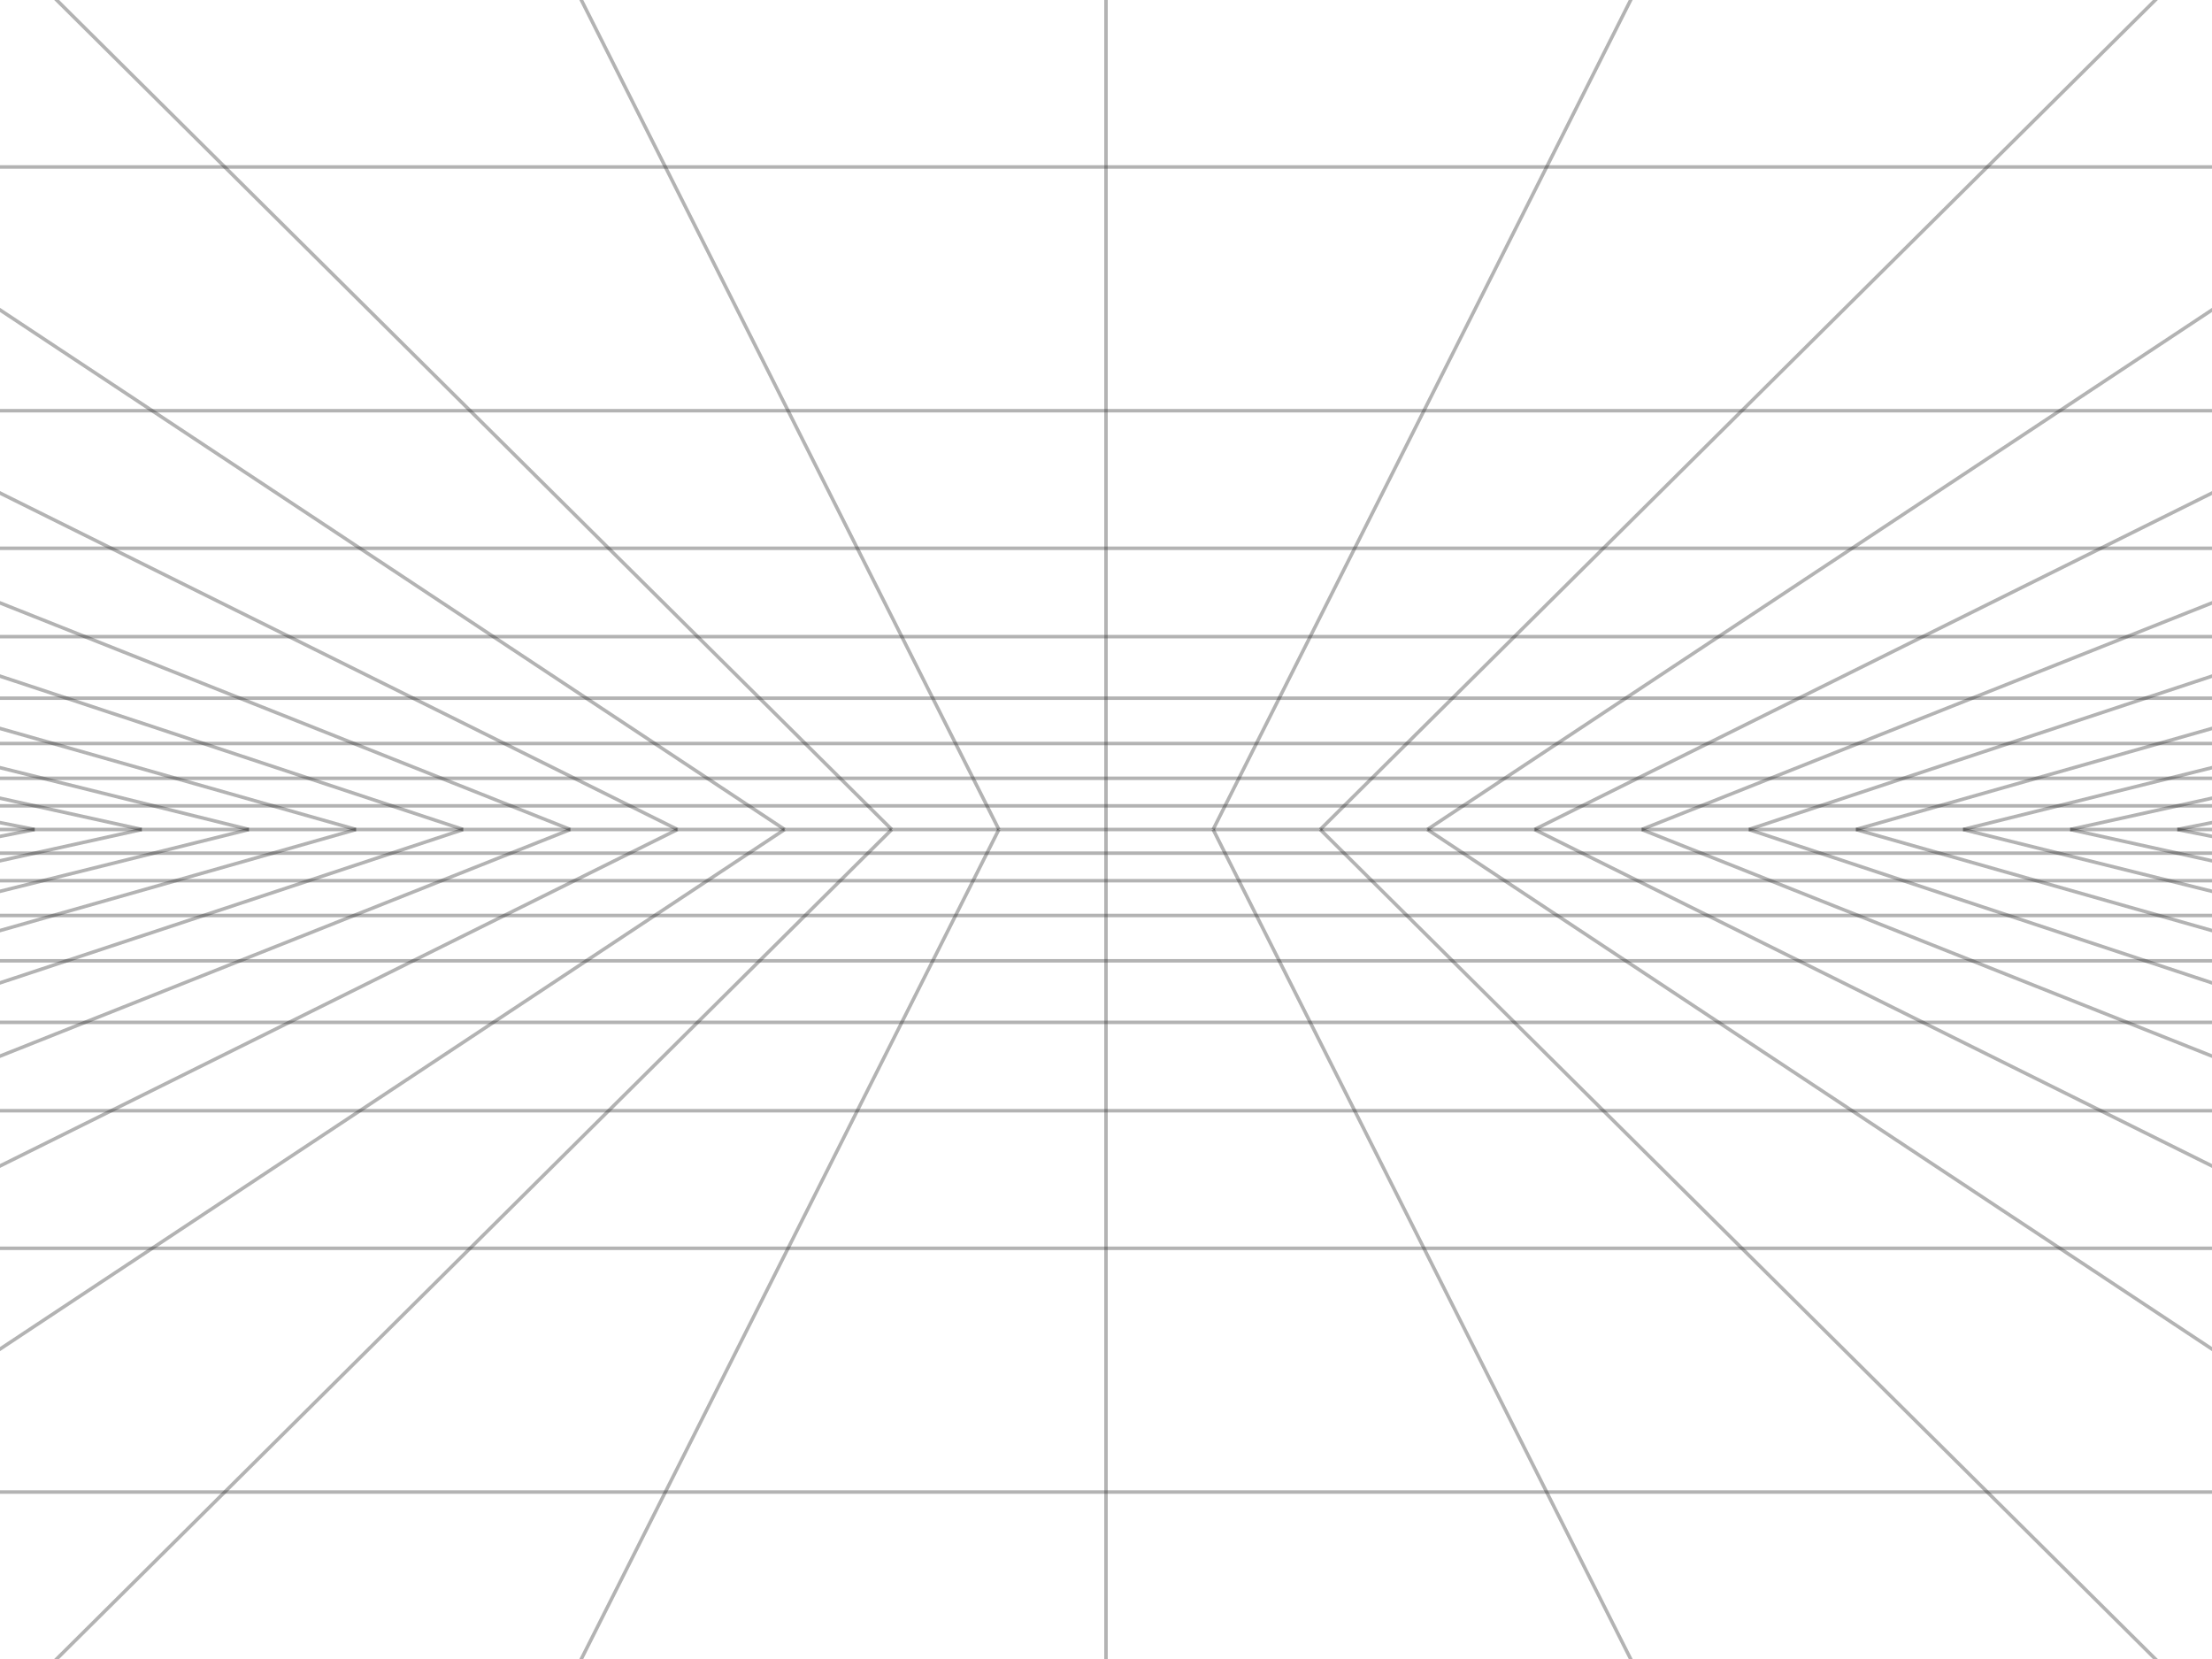 <svg width="640" height="480" viewBox="0 0 640 480" xmlns="http://www.w3.org/2000/svg" preserveAspectRatio="none">
    <style>
        line {
            stroke-width: 1.01px;
            stroke: rgba(46, 46, 46, 0.361);
            vector-effect: non-scaling-stroke;
        }
    </style>
    <line x1="640.08" y1="242.01" x2="629.961" y2="240.0" opacity="1" />
    <line x1="640.981" y1="249.274" x2="598.965" y2="240.0" opacity="1" />
    <line x1="642.114" y1="258.412" x2="567.968" y2="240.0" opacity="1" />
    <line x1="643.582" y1="270.256" x2="536.972" y2="240.0" opacity="1" />
    <line x1="645.562" y1="286.216" x2="505.976" y2="240.0" opacity="1" />
    <line x1="648.374" y1="308.892" x2="474.98" y2="240.0" opacity="1" />
    <line x1="652.684" y1="343.65" x2="443.984" y2="240.0" opacity="1" />
    <line x1="660.124" y1="403.652" x2="412.988" y2="240.0" opacity="1" />
    <line x1="648.247" y1="504.469" x2="381.992" y2="240.0" opacity="1" />
    <line x1="484.123" y1="504.469" x2="350.996" y2="240.0" opacity="1" />
    <line x1="320.0" y1="504.469" x2="320.0" y2="240.0" opacity="1" />
    <line x1="155.877" y1="504.469" x2="289.004" y2="240.0" opacity="1" />
    <line x1="-8.247" y1="504.469" x2="258.008" y2="240.0" opacity="1" />
    <line x1="-20.124" y1="403.652" x2="227.012" y2="240.0" opacity="1" />
    <line x1="-12.684" y1="343.65" x2="196.016" y2="240.0" opacity="1" />
    <line x1="-8.373" y1="308.892" x2="165.02" y2="240.0" opacity="1" />
    <line x1="-5.562" y1="286.216" x2="134.024" y2="240.0" opacity="1" />
    <line x1="-3.583" y1="270.256" x2="103.028" y2="240.0" opacity="1" />
    <line x1="-2.114" y1="258.412" x2="72.031" y2="240.0" opacity="1" />
    <line x1="-0.981" y1="249.274" x2="41.035" y2="240.0" opacity="1" />
    <line x1="-0.08" y1="242.01" x2="10.039" y2="240.0" opacity="1" />
    <line x1="-0.68" y1="246.85" x2="640.68" y2="246.85" opacity="1">




    </line>
    <line x1="-1.668" y1="254.814" x2="641.668" y2="254.814" opacity="1">




    </line>
    <line x1="-2.916" y1="264.877" x2="642.916" y2="264.877" opacity="1">




    </line>
    <line x1="-4.542" y1="277.994" x2="644.542" y2="277.994" opacity="1">




    </line>
    <line x1="-6.75" y1="295.801" x2="646.75" y2="295.801" opacity="1">




    </line>
    <line x1="-9.92" y1="321.367" x2="649.92" y2="321.367" opacity="1">




    </line>
    <line x1="-14.856" y1="361.169" x2="654.856" y2="361.169" opacity="1">




    </line>
    <line x1="-23.601" y1="431.691" x2="663.601" y2="431.691" opacity="1">





    </line>
    <line x1="0.0" y1="240.0" x2="640.0" y2="240.0" />
    <line x1="-0.027" y1="241.582" x2="640.027" y2="241.582" opacity="0">





    </line>
    <line x1="640.08" y1="237.99" x2="629.961" y2="240.0" opacity="1" />
    <line x1="640.981" y1="230.726" x2="598.965" y2="240.0" opacity="1" />
    <line x1="642.114" y1="221.588" x2="567.968" y2="240.0" opacity="1" />
    <line x1="643.582" y1="209.744" x2="536.972" y2="240.0" opacity="1" />
    <line x1="645.562" y1="193.784" x2="505.976" y2="240.0" opacity="1" />
    <line x1="648.374" y1="171.108" x2="474.98" y2="240.0" opacity="1" />
    <line x1="652.684" y1="136.35" x2="443.984" y2="240.0" opacity="1" />
    <line x1="660.124" y1="76.347" x2="412.988" y2="240.0" opacity="1" />
    <line x1="648.247" y1="-24.469" x2="381.992" y2="240.0" opacity="1" />
    <line x1="484.123" y1="-24.469" x2="350.996" y2="240.0" opacity="1" />
    <line x1="320.0" y1="-24.469" x2="320.0" y2="240.0" opacity="1" />
    <line x1="155.877" y1="-24.469" x2="289.004" y2="240.0" opacity="1" />
    <line x1="-8.247" y1="-24.469" x2="258.008" y2="240.0" opacity="1" />
    <line x1="-20.124" y1="76.347" x2="227.012" y2="240.0" opacity="1" />
    <line x1="-12.684" y1="136.35" x2="196.016" y2="240.0" opacity="1" />
    <line x1="-8.373" y1="171.108" x2="165.02" y2="240.0" opacity="1" />
    <line x1="-5.562" y1="193.784" x2="134.024" y2="240.0" opacity="1" />
    <line x1="-3.583" y1="209.744" x2="103.028" y2="240.0" opacity="1" />
    <line x1="-2.114" y1="221.588" x2="72.031" y2="240.0" opacity="1" />
    <line x1="-0.981" y1="230.726" x2="41.035" y2="240.0" opacity="1" />
    <line x1="-0.08" y1="237.99" x2="10.039" y2="240.0" opacity="1" />
    <line x1="-0.68" y1="233.15" x2="640.68" y2="233.15" opacity="1">




    </line>
    <line x1="-1.668" y1="225.186" x2="641.668" y2="225.186" opacity="1">




    </line>
    <line x1="-2.916" y1="215.123" x2="642.916" y2="215.123" opacity="1">




    </line>
    <line x1="-4.542" y1="202.006" x2="644.542" y2="202.006" opacity="1">




    </line>
    <line x1="-6.75" y1="184.198" x2="646.75" y2="184.198" opacity="1">




    </line>
    <line x1="-9.92" y1="158.633" x2="649.92" y2="158.633" opacity="1">




    </line>
    <line x1="-14.856" y1="118.831" x2="654.856" y2="118.831" opacity="1">




    </line>
    <line x1="-23.601" y1="48.309" x2="663.601" y2="48.309" opacity="1">





    </line>
    <line x1="-0.027" y1="238.418" x2="640.027" y2="238.418" opacity="0">





    </line>
</svg>